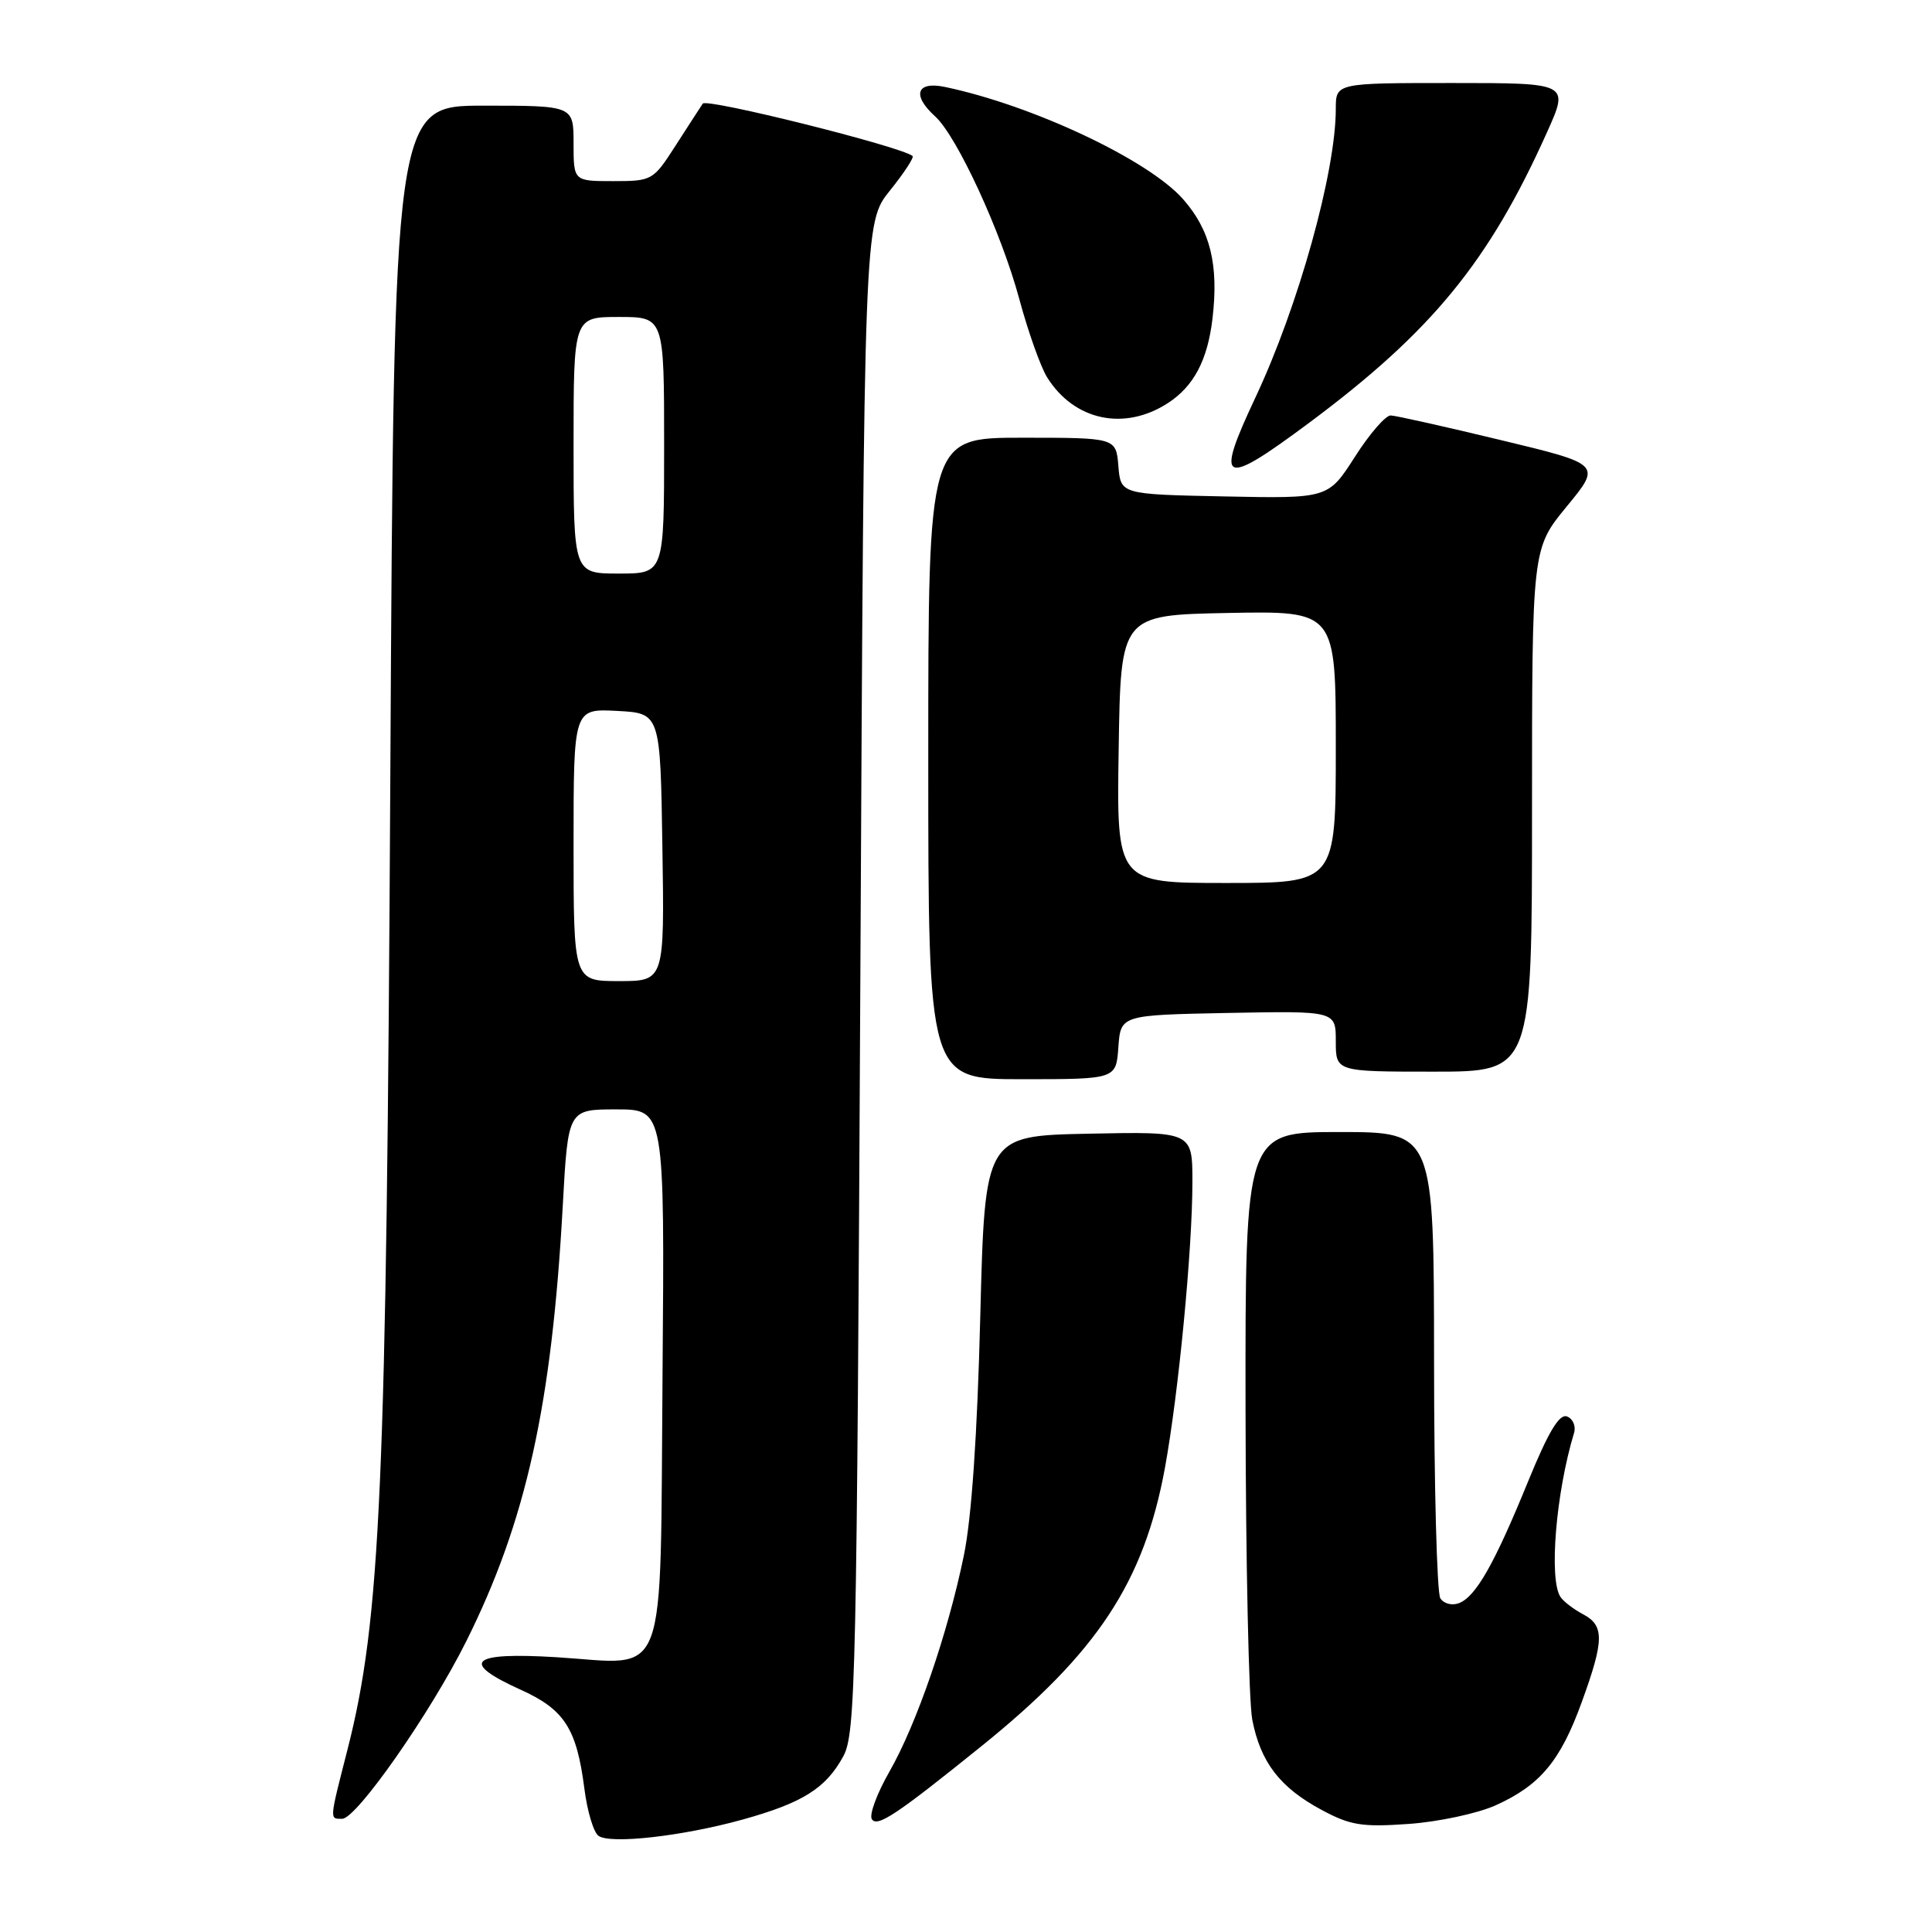 <?xml version="1.0" encoding="UTF-8" standalone="no"?>
<!DOCTYPE svg PUBLIC "-//W3C//DTD SVG 1.1//EN" "http://www.w3.org/Graphics/SVG/1.1/DTD/svg11.dtd" >
<svg xmlns="http://www.w3.org/2000/svg" xmlns:xlink="http://www.w3.org/1999/xlink" version="1.1" viewBox="0 0 256 256">
 <g >
 <path fill="currentColor"
d=" M 98.37 241.11 C 106.34 238.90 109.42 236.97 111.73 232.74 C 113.38 229.72 113.53 222.74 114.00 129.50 C 114.50 29.50 114.50 29.50 117.92 25.25 C 119.80 22.91 121.15 20.85 120.92 20.67 C 119.34 19.40 93.62 12.98 93.12 13.73 C 92.78 14.24 91.15 16.75 89.50 19.32 C 86.55 23.91 86.41 24.00 81.25 24.00 C 76.00 24.00 76.00 24.00 76.00 19.00 C 76.00 14.00 76.00 14.00 64.10 14.00 C 52.20 14.00 52.20 14.00 51.72 102.75 C 51.21 197.32 50.45 214.56 46.04 231.85 C 43.62 241.31 43.65 241.00 45.34 241.00 C 47.24 241.00 57.04 226.98 61.77 217.50 C 69.71 201.60 73.12 186.20 74.57 159.75 C 75.27 147.00 75.27 147.00 81.67 147.00 C 88.07 147.00 88.07 147.00 87.79 182.08 C 87.44 223.92 88.72 220.52 73.75 219.59 C 62.31 218.89 60.85 220.22 69.02 223.91 C 74.79 226.52 76.41 229.05 77.43 236.98 C 77.81 240.00 78.66 242.83 79.32 243.27 C 80.94 244.38 90.46 243.30 98.37 241.11 Z  M 130.08 231.35 C 145.42 218.98 151.58 209.63 154.36 194.50 C 156.16 184.65 158.00 165.56 158.00 156.61 C 158.00 149.94 158.00 149.94 144.25 150.22 C 130.50 150.50 130.50 150.50 129.89 174.50 C 129.50 190.10 128.74 201.16 127.72 206.09 C 125.59 216.45 121.46 228.44 117.86 234.74 C 116.21 237.62 115.16 240.45 115.52 241.04 C 116.22 242.17 118.77 240.48 130.08 231.35 Z  M 198.17 239.22 C 204.07 236.56 206.76 233.35 209.59 225.54 C 212.58 217.32 212.60 215.39 209.75 213.89 C 208.51 213.23 207.17 212.21 206.77 211.60 C 205.22 209.28 206.16 197.82 208.57 189.87 C 208.84 188.97 208.42 187.99 207.64 187.69 C 206.62 187.30 205.18 189.70 202.47 196.32 C 198.02 207.23 195.55 211.58 193.31 212.43 C 192.40 212.78 191.29 212.49 190.85 211.78 C 190.40 211.08 190.02 196.89 190.02 180.25 C 190.00 150.00 190.00 150.00 177.50 150.00 C 165.00 150.00 165.00 150.00 165.04 186.75 C 165.07 206.96 165.47 225.46 165.93 227.86 C 167.02 233.49 169.59 236.85 175.08 239.80 C 178.92 241.87 180.44 242.12 186.67 241.68 C 190.61 241.40 195.78 240.29 198.17 239.22 Z  M 148.19 138.75 C 148.50 134.50 148.50 134.50 162.75 134.22 C 177.00 133.95 177.00 133.95 177.00 137.97 C 177.00 142.00 177.00 142.00 190.00 142.00 C 203.00 142.00 203.00 142.00 203.00 107.35 C 203.00 72.70 203.00 72.70 207.60 67.11 C 212.20 61.52 212.20 61.52 198.85 58.31 C 191.51 56.54 184.95 55.07 184.28 55.05 C 183.61 55.02 181.47 57.49 179.53 60.53 C 175.99 66.06 175.99 66.06 162.24 65.78 C 148.50 65.50 148.50 65.50 148.19 61.75 C 147.88 58.00 147.88 58.00 135.44 58.00 C 123.00 58.00 123.00 58.00 123.00 100.50 C 123.00 143.00 123.00 143.00 135.44 143.00 C 147.89 143.00 147.89 143.00 148.19 138.75 Z  M 173.50 56.00 C 189.73 43.91 197.30 34.67 204.99 17.52 C 207.92 11.00 207.92 11.00 192.46 11.00 C 177.00 11.00 177.00 11.00 177.00 14.43 C 177.00 22.78 172.05 40.55 166.36 52.65 C 160.93 64.20 161.88 64.65 173.50 56.00 Z  M 154.74 53.42 C 158.18 51.19 160.01 47.73 160.66 42.22 C 161.50 35.09 160.38 30.50 156.78 26.41 C 152.22 21.21 136.90 13.98 125.25 11.53 C 121.44 10.72 120.79 12.60 123.91 15.42 C 126.80 18.04 132.68 30.78 135.06 39.62 C 136.23 43.96 137.89 48.62 138.75 50.00 C 142.33 55.73 148.97 57.15 154.74 53.42 Z  M 76.00 111.95 C 76.00 93.90 76.00 93.90 81.75 94.20 C 87.50 94.50 87.50 94.50 87.77 112.25 C 88.05 130.00 88.05 130.00 82.02 130.00 C 76.00 130.00 76.00 130.00 76.00 111.95 Z  M 76.00 59.00 C 76.00 42.00 76.00 42.00 82.00 42.00 C 88.00 42.00 88.00 42.00 88.00 59.00 C 88.00 76.00 88.00 76.00 82.00 76.00 C 76.00 76.00 76.00 76.00 76.00 59.00 Z  M 148.23 99.25 C 148.50 81.50 148.50 81.50 162.75 81.22 C 177.00 80.95 177.00 80.95 177.00 98.97 C 177.00 117.00 177.00 117.00 162.48 117.00 C 147.95 117.00 147.95 117.00 148.23 99.25 Z "/>
</g>
</svg>
